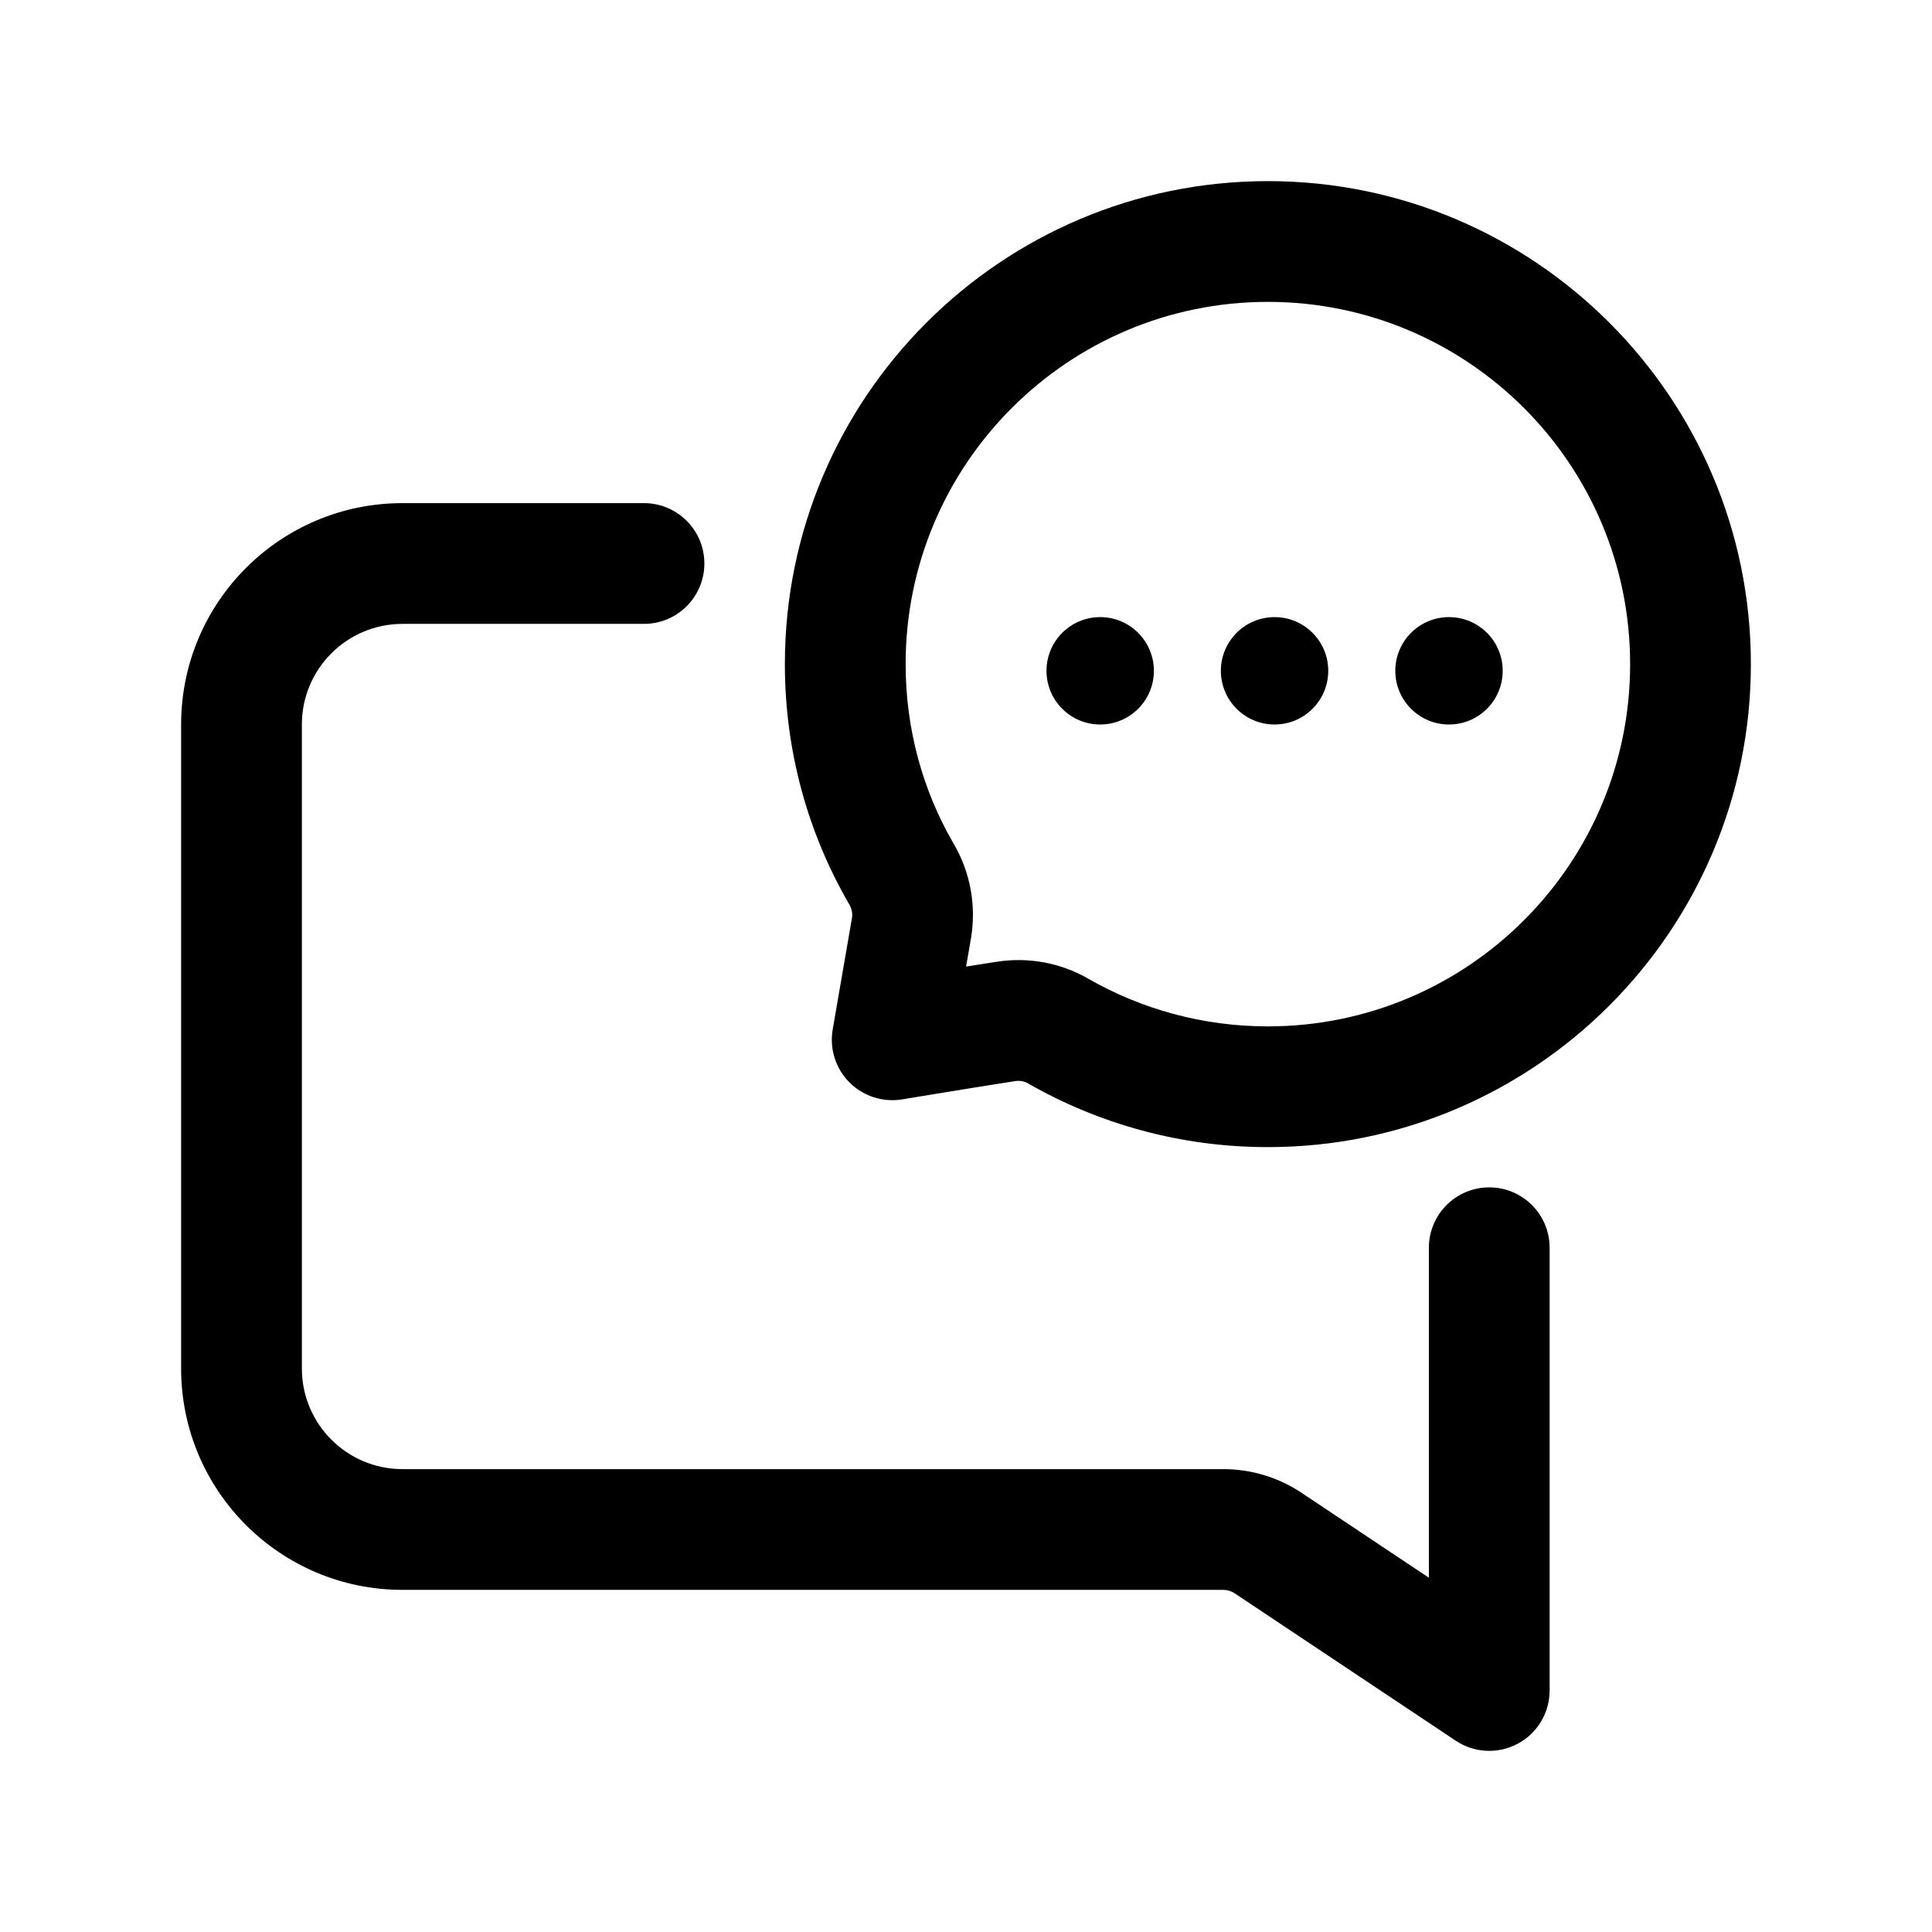 <?xml version="1.0" ?><!DOCTYPE svg  PUBLIC '-//W3C//DTD SVG 1.1//EN'  'http://www.w3.org/Graphics/SVG/1.1/DTD/svg11.dtd'><svg height="100%" style="fill-rule:evenodd;clip-rule:evenodd; stroke-linejoin:round;stroke-miterlimit:2;" version="1.1" viewBox="0 0 24 24" width="100%" xml:space="preserve" xmlns="http://www.w3.org/2000/svg" xmlns:serif="http://www.serif.com/" xmlns:xlink="http://www.w3.org/1999/xlink"><g id="Icon" style="fill: #000;"><path d="M17.75,19.599l0,-4.099c-0,-0.414 0.336,-0.75 0.75,-0.75c0.414,-0 0.75,0.336 0.75,0.75l0,5.5c-0,0.277 -0.152,0.531 -0.396,0.661c-0.244,0.131 -0.54,0.116 -0.77,-0.037c-0,0 -2.026,-1.351 -2.748,-1.832c-0.041,-0.027 -0.089,-0.042 -0.139,-0.042c-1.376,0 -7.105,0 -10.197,-0c-1.519,0 -2.75,-1.231 -2.75,-2.75c0,-2.22 0,-5.78 0,-8c0,-1.519 1.231,-2.75 2.75,-2.75c1.392,0 3,0 3,0c0.414,0 0.75,0.336 0.75,0.75c-0,0.414 -0.336,0.75 -0.75,0.75c-0,0 -1.608,0 -3,-0c-0.69,-0 -1.25,0.56 -1.25,1.25c0,2.22 0,5.78 0,8c0,0.69 0.56,1.25 1.25,1.25c3.092,0 8.821,0 10.197,-0c0.346,0 0.683,0.102 0.971,0.294l1.582,1.055Z"/><path d="M15.75,2.25c-3.311,-0 -6,2.689 -6,6c0,1.086 0.289,2.105 0.798,2.981c0.034,0.057 0.045,0.117 0.035,0.175c-0.089,0.513 -0.239,1.383 -0.239,1.383c-0.041,0.239 0.036,0.484 0.207,0.656c0.171,0.172 0.415,0.251 0.655,0.212c-0,-0 0.882,-0.146 1.397,-0.226c0.064,-0.011 0.122,0 0.171,0.029c0.003,0.002 0.006,0.003 0.008,0.005c0.876,0.499 1.889,0.785 2.968,0.785c3.311,0 6,-2.689 6,-6c0,-3.311 -2.689,-6 -6,-6Zm-3.749,9.757l0.364,-0.057c0.403,-0.067 0.817,0.01 1.161,0.212c0.656,0.374 1.415,0.588 2.224,0.588c2.484,0 4.5,-2.016 4.5,-4.5c0,-2.484 -2.016,-4.5 -4.5,-4.5c-2.484,-0 -4.5,2.016 -4.5,4.5c0,0.811 0.215,1.573 0.592,2.223c0.212,0.357 0.289,0.778 0.219,1.188l-0.06,0.346Z"/><circle cx="13.667" cy="8.333" r="0.667"/><circle cx="15.833" cy="8.333" r="0.667"/><circle cx="18" cy="8.333" r="0.667"/></g></svg>
